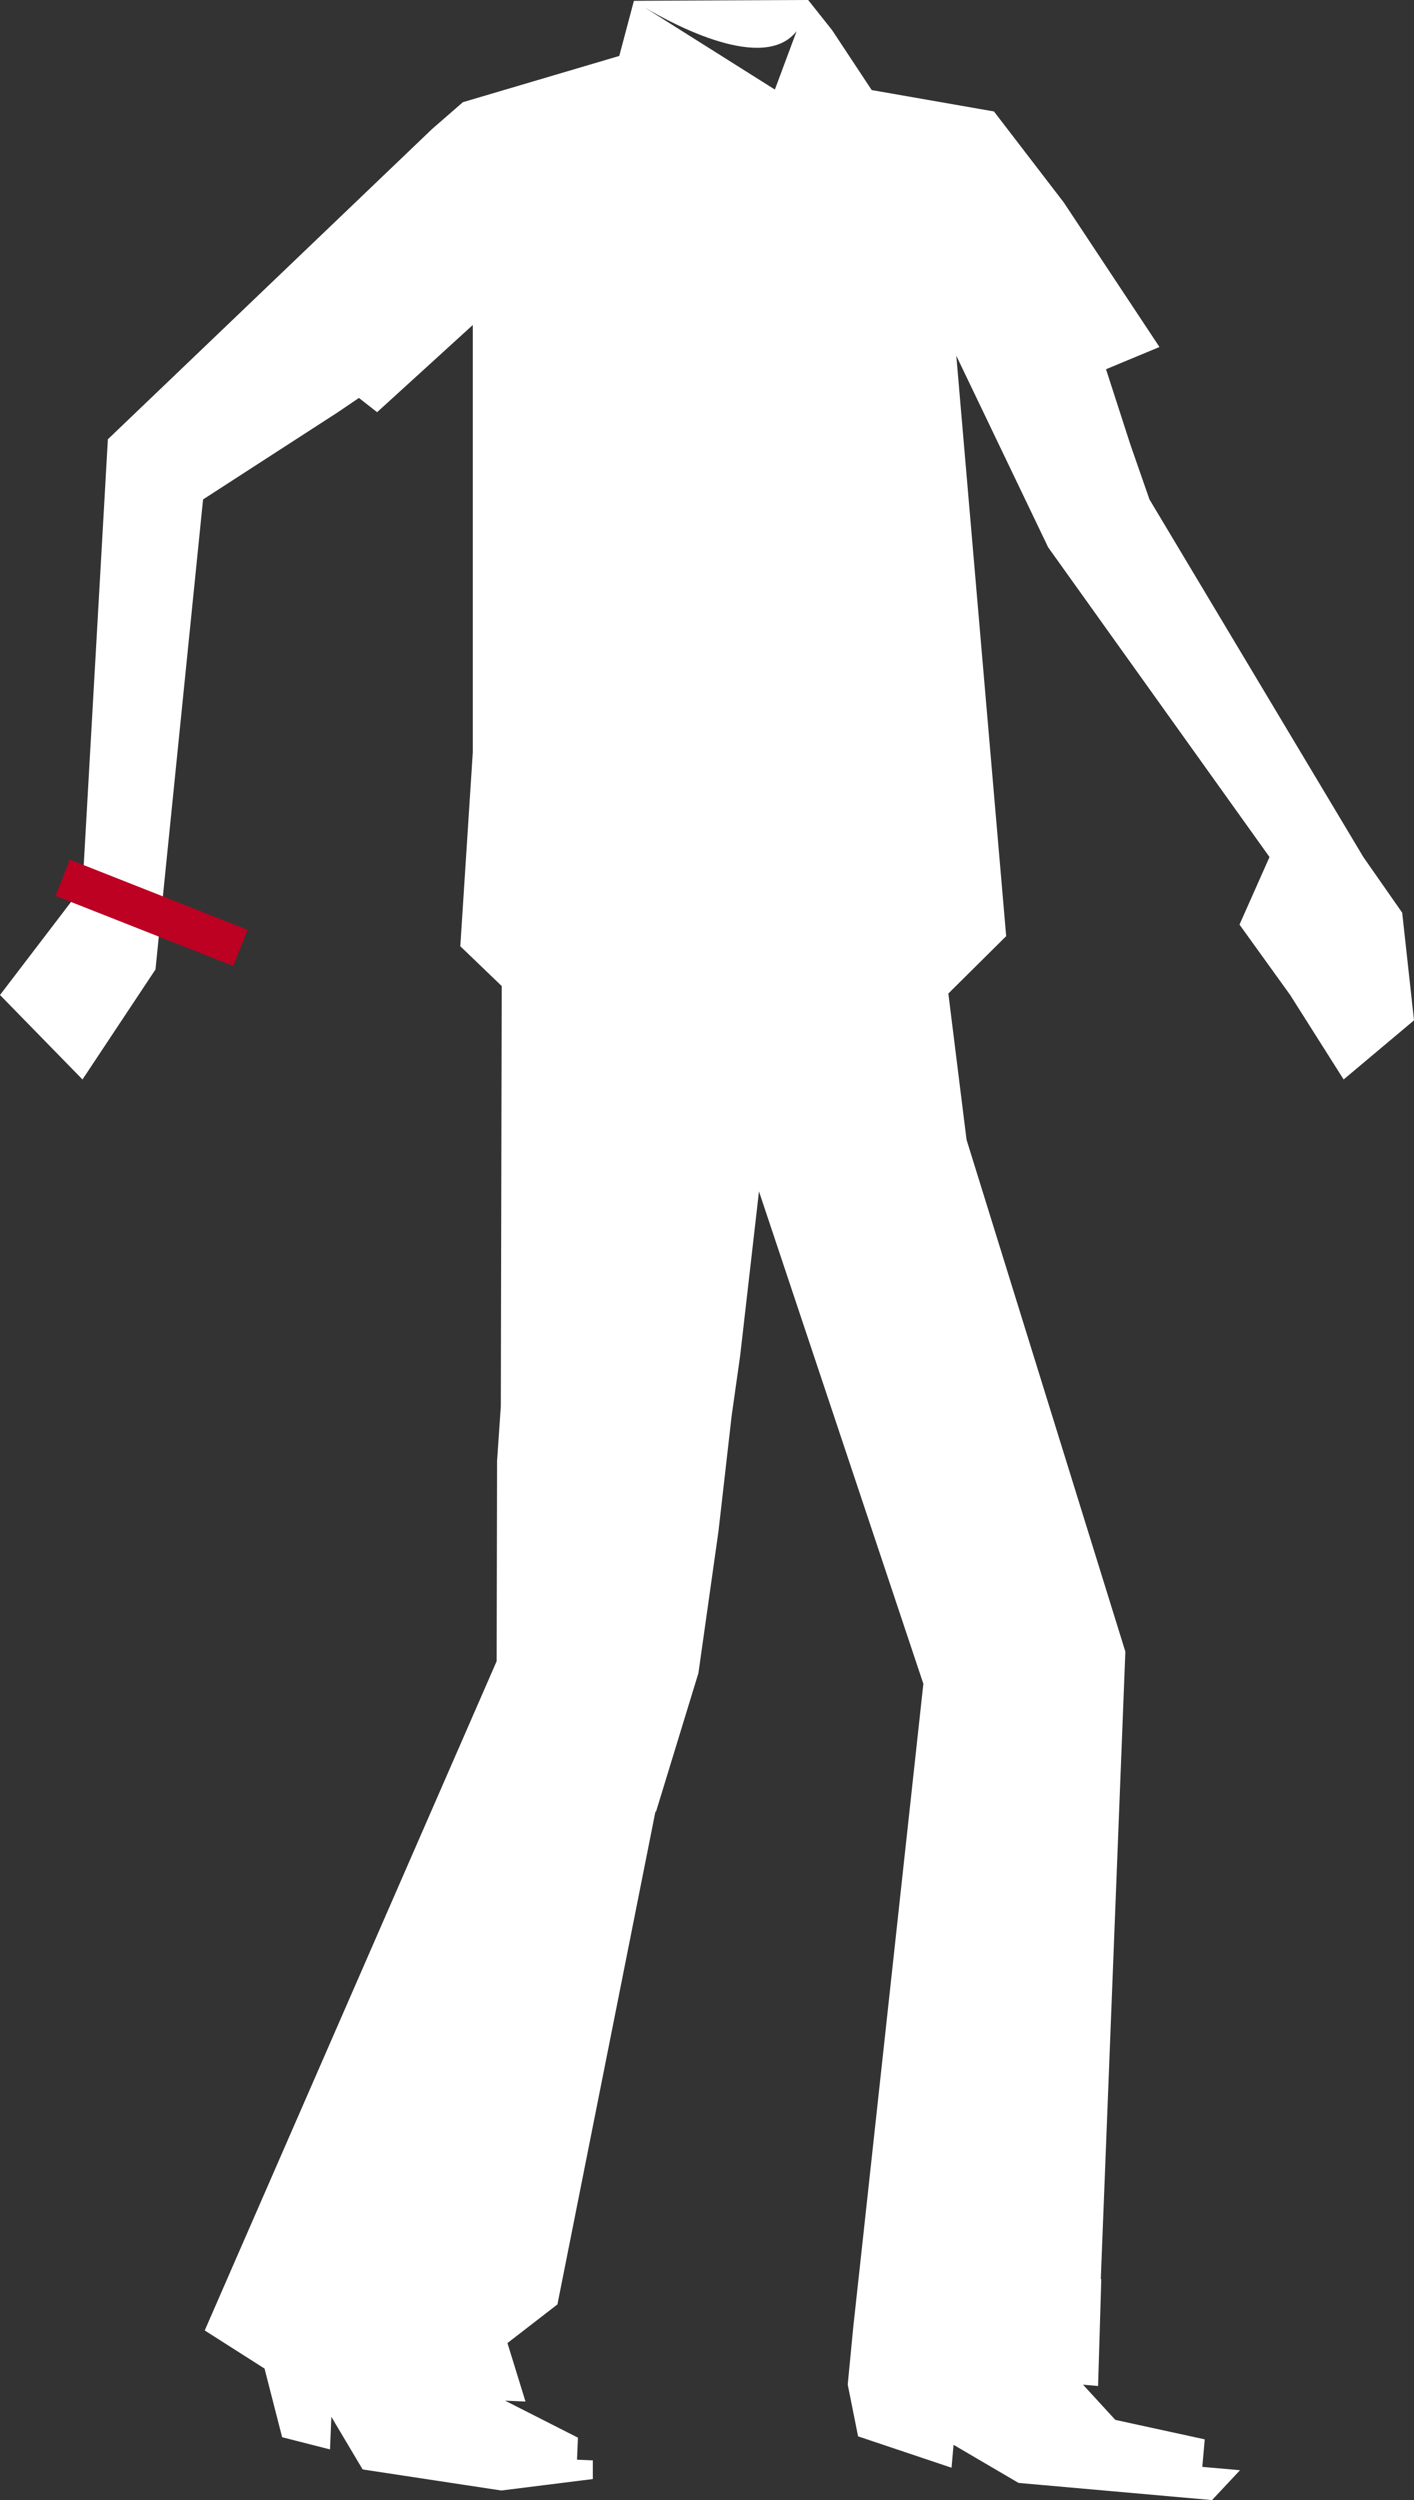 <svg width="391" height="691" viewBox="0 0 391 691" fill="none" xmlns="http://www.w3.org/2000/svg">
<rect x="0" y="0" width="391" height="691" fill="#333333" stroke="none"/>
<g clip-path="url(#clip0_1691_23)">
<path d="M387.734 252.264L376.991 236.874L328.353 155.587L317.85 138.037L312.593 122.947L305.836 102.054L320.615 95.908L294.161 55.965L274.851 30.808L241.04 24.896L230.101 8.344L223.481 0.011C223.481 0.011 223.47 0.011 223.388 0C223.388 0 175.23 0.207 175.285 0.24L171.244 15.461L127.999 28.244L119.432 35.7L29.829 121.409L22.811 245.136L0 275.006L22.811 298.353L42.994 267.949L56.152 138.037L93.442 113.927L99.25 109.989L104.278 113.927L130.737 89.822V207.942L127.285 261.53L138.737 272.536L138.541 362.548L138.486 388.715L137.564 402.136L137.45 403.74V404.012L137.33 459.149L135.045 464.39L68.068 617.856L56.611 644.115L73.15 654.651L78.02 673.625L91.255 676.995L91.626 667.98L100.28 682.53L138.622 688.35L163.926 685.186V680.022L159.557 679.836L159.808 673.745L154.273 670.936L146.153 666.813L139.658 663.519L145.308 663.759L140.318 647.6L144.904 644.055L154.142 636.916L181.294 500.422L181.321 500.989L193.128 462.421L198.674 423.209L202.295 391.502V391.447L202.311 391.365L202.322 391.289L202.338 391.163L204.672 374.672L209.875 329.286L255.328 465.382L237.605 627.988L235.952 643.106L235.238 650.534L234.415 659.074L237.278 673.385L263.121 682.056L263.464 678.129L263.677 675.724L274.027 681.789L281.651 686.255L288.724 686.882L335.148 691L340.274 685.535L342.886 682.743L334.411 681.996L332.465 681.821L332.546 680.867L333.135 674.214L314.987 670.265L308.405 668.831L303.17 663.126L299.467 659.096L303.639 659.467L304.527 629.914H304.391L311.186 456.498L267.271 315.014L262.237 274.602L278.226 258.743L264.435 98.313L289.836 151.268L311.006 180.881L351.044 236.874L342.749 255.553L356.759 275.006L371.543 298.353L391 282.014L387.734 252.264ZM214.27 24.754L178.235 2.051C186.84 7.133 211.364 20.08 220.285 8.595L214.27 24.754Z" fill="white"/>
<path d="M19.317 237.6L15.368 247.609L64.503 266.995L68.452 256.986L19.317 237.6Z" fill="#BC0123"/>
</g>
<defs>
<clipPath id="clip0_1691_23">
<rect width="391" height="691" fill="white"/>
</clipPath>
</defs>
</svg>
